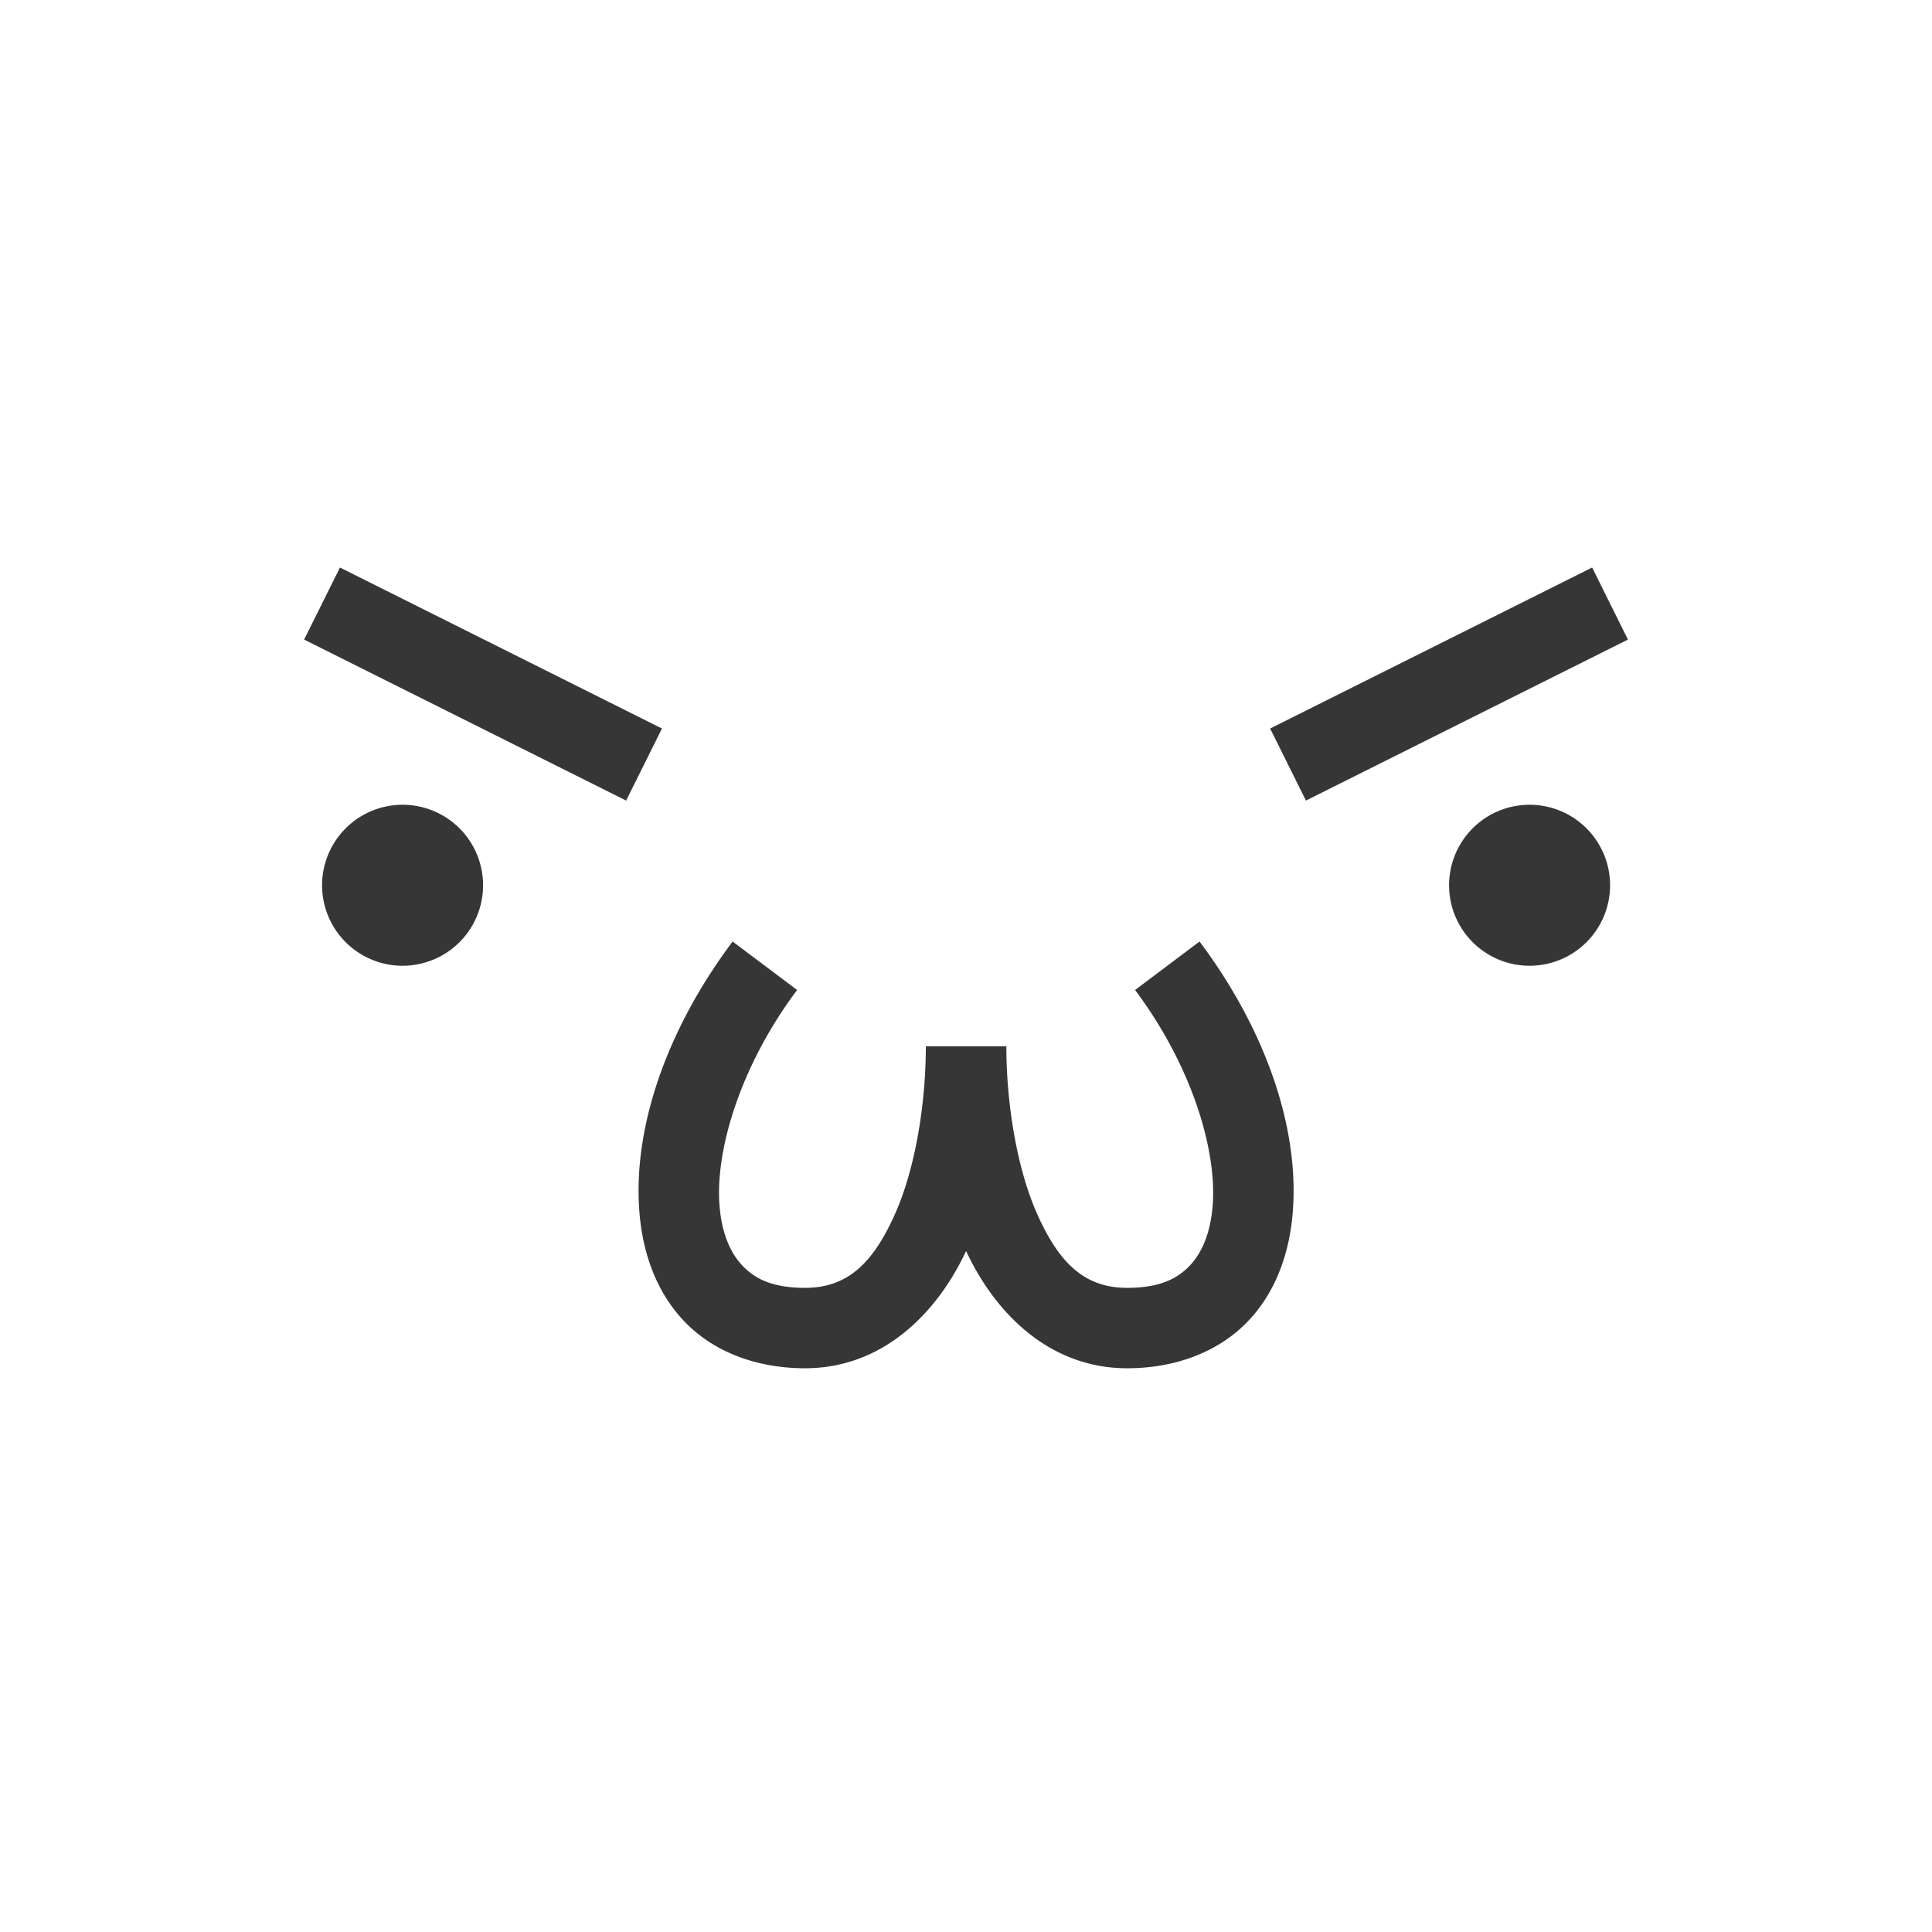 <?xml version="1.0" encoding="UTF-8"?>
<svg width="24" height="24" viewBox="0 0 24 24" xmlns="http://www.w3.org/2000/svg">
 <style id="current-color-scheme" type="text/css">.ColorScheme-Text {
        color:#363636;
      }
      .ColorScheme-Background {
        color:#eff0f1;
      }
      .ColorScheme-Highlight {
        color:#a0b6cb;
      }
      .ColorScheme-ButtonText {
        color:#363636;
      }</style>
 <g transform="translate(1,1)">
  <g id="ime-emoji" transform="translate(2.471e-9 -170)">
   <rect id="rect4372" x="-2.471e-9" y="170" width="22" height="22" fill="none"/>
   <path id="path4549" class="ColorScheme-Text" transform="translate(0,26)" d="m3.223 150.05-0.445 0.895 4 2 0.445-0.895-4-2zm15.555 0-4 2 0.445 0.895 4-2-0.445-0.895zm-14.777 2.947a1 1 0 0 0-1 1 1 1 0 0 0 1 1 1 1 0 0 0 1-1 1 1 0 0 0-1-1zm14 0a1 1 0 0 0-1 1 1 1 0 0 0 1 1 1 1 0 0 0 1-1 1 1 0 0 0-1-1zm-9.9 1.699c-0.81 1.08-1.235 2.289-1.16 3.336 0.037 0.524 0.21 1.021 0.568 1.391s0.888 0.574 1.492 0.574c0.961 0 1.639-0.681 2-1.457 0.361 0.776 1.039 1.457 2 1.457 0.604 0 1.134-0.205 1.492-0.574 0.358-0.369 0.531-0.867 0.568-1.391 0.075-1.047-0.35-2.256-1.16-3.336l-0.801 0.602c0.69 0.92 1.015 1.961 0.965 2.664-0.025 0.351-0.134 0.604-0.291 0.766-0.157 0.162-0.378 0.27-0.773 0.27-0.528 0-0.84-0.307-1.107-0.895-0.267-0.588-0.393-1.411-0.393-2.106h-1c0 0.694-0.125 1.518-0.393 2.106-0.267 0.588-0.58 0.895-1.107 0.895-0.396 0-0.616-0.107-0.773-0.27s-0.266-0.414-0.291-0.766c-0.05-0.703 0.275-1.744 0.965-2.664l-0.801-0.602z" fill="currentColor"/>
  </g>
 </g>
</svg>
